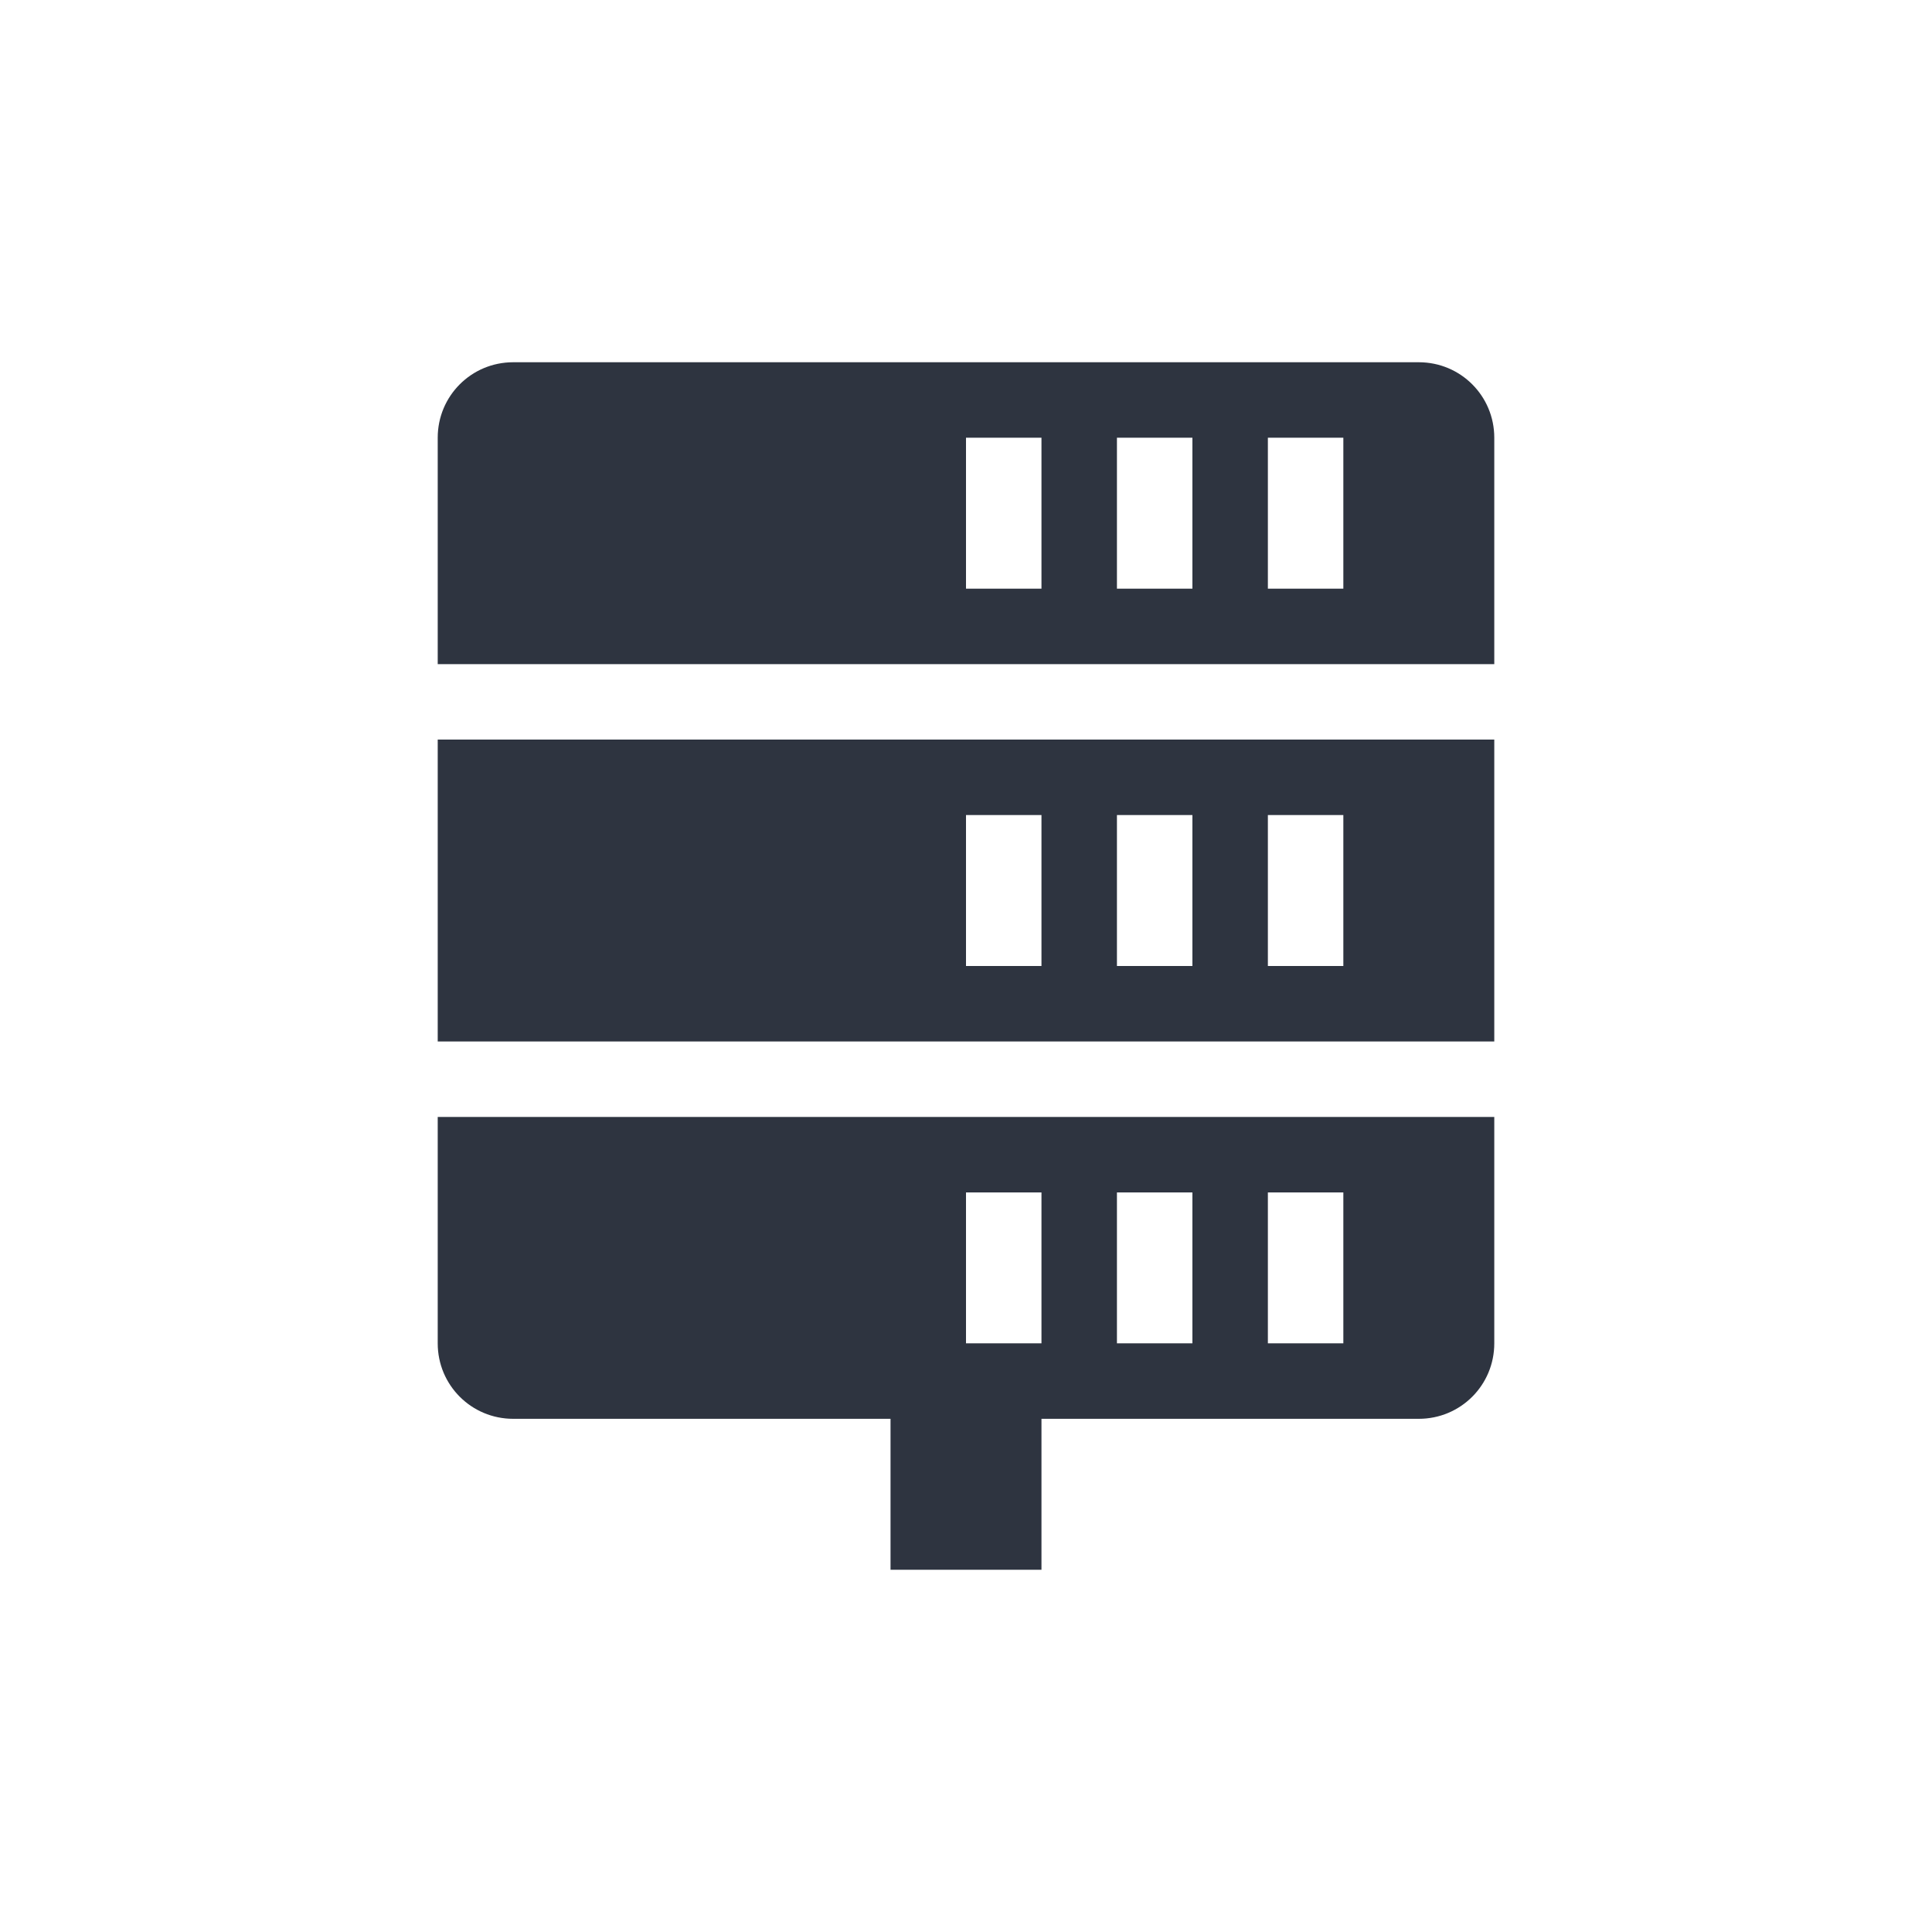 <?xml version='1.0' encoding='UTF-8'?>
<svg xmlns:inkscape="http://www.inkscape.org/namespaces/inkscape" xmlns:sodipodi="http://sodipodi.sourceforge.net/DTD/sodipodi-0.dtd" xmlns="http://www.w3.org/2000/svg" xmlns:svg="http://www.w3.org/2000/svg" xmlns:rdf="http://www.w3.org/1999/02/22-rdf-syntax-ns#" xmlns:cc="http://creativecommons.org/ns#" xmlns:dc="http://purl.org/dc/elements/1.1/" width="64" height="64" version="1.1" id="svg7" sodipodi:docname="network-server.svg" inkscape:version="1.4.2 (ebf0e940d0, 2025-05-08)">
  <sodipodi:namedview pagecolor="#9c4444" bordercolor="#666666" borderopacity="1" objecttolerance="10" gridtolerance="10" guidetolerance="10" inkscape:pageopacity="0" inkscape:pageshadow="2" inkscape:window-width="2560" inkscape:window-height="1376" id="namedview9" showgrid="false" inkscape:zoom="18.230097" inkscape:cx="7.350482" inkscape:cy="8.0087341" inkscape:window-x="0" inkscape:window-y="0" inkscape:window-maximized="1" inkscape:current-layer="svg7" inkscape:document-rotation="0" inkscape:showpageshadow="2" inkscape:pagecheckerboard="0" inkscape:deskcolor="#ffffff"/>
  <defs id="defs3">
    <style id="current-color-scheme" type="text/css">.ColorScheme-Text {color:#2e3440} .ColorScheme-Highlight {color:#3b4252}</style>
  </defs>
  <path style="fill:#2e3440;fill-opacity:1;stroke:none;stroke-width:3.086;stroke-dasharray:none;stroke-opacity:0.3" class="ColorScheme-Text" d="m 17,12 c -1.385,0 -2.5,1.115 -2.5,2.5 v 7.5 H 49.5 V 14.5 c 0,-1.385 -1.115,-2.5 -2.5,-2.5 z M 32,14.5 h 2.5 v 5 H 32 Z m 5,0 h 2.5 v 5 H 37 Z m 5,0 h 2.5 v 5 h -2.5 z m -27.5,10 v 10 h 35 v -10 z M 32,27 h 2.5 v 5 H 32 Z m 5,0 h 2.5 v 5 H 37 Z m 5,0 h 2.5 v 5 h -2.5 z m -27.5,10 v 7.5 c 0,1.385 1.115,2.5 2.5,2.5 H 29.5 v 5 h 5 v -5 h 12.5 c 1.385,0 2.5,-1.115 2.5,-2.5 V 37 Z M 32,39.5 h 2.5 v 5 H 32 Z m 5,0 h 2.5 v 5 H 37 Z m 5,0 h 2.5 v 5 h -2.5 z" id="path5"/>
</svg>
